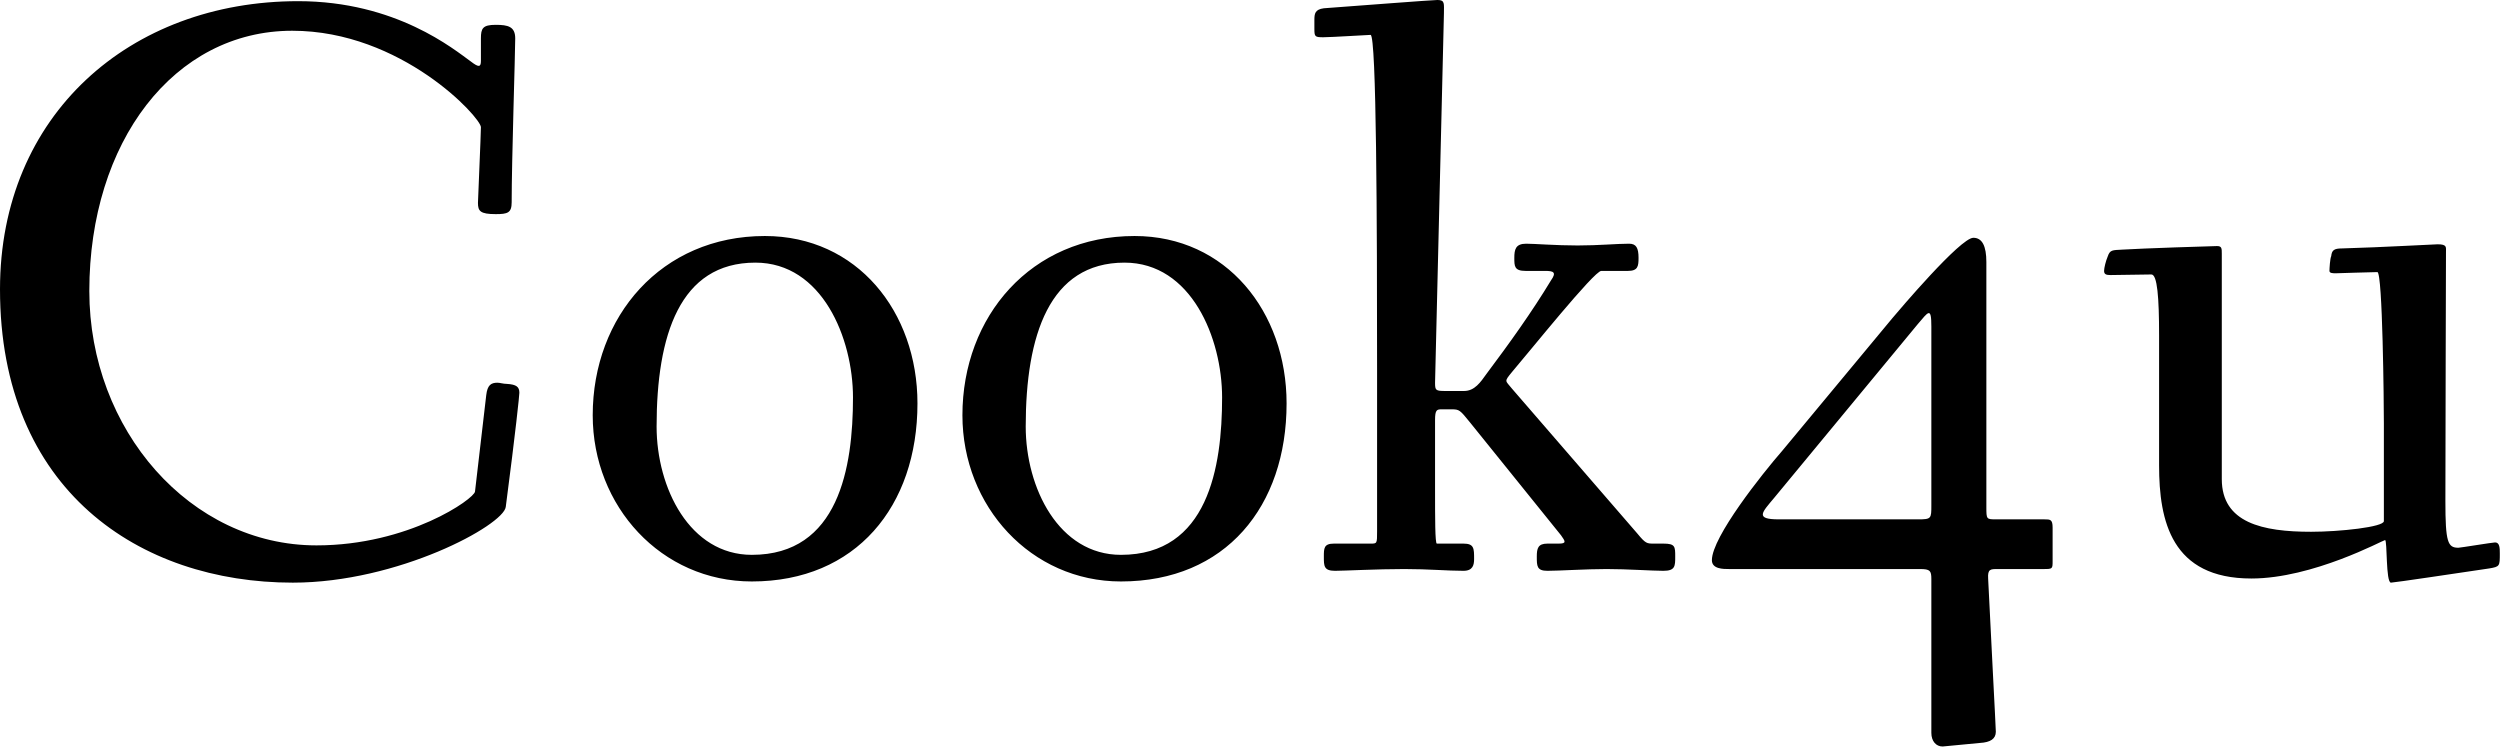 <svg data-v-423bf9ae="" xmlns="http://www.w3.org/2000/svg" viewBox="0 0 200.919 60" class="font"><!----><!----><!----><g data-v-423bf9ae="" id="79ebf2e0-957d-4c46-9a47-905803c06ba2" fill="black" transform="matrix(4.754,0,0,4.754,-2.805,-14.358)"><path d="M0.59 7.91C0.59 11.31 2.95 12.87 5.54 12.87C7.32 12.87 9.10 11.90 9.14 11.59C9.31 10.29 9.37 9.70 9.37 9.66C9.37 9.56 9.32 9.52 9.16 9.51C9.10 9.51 9.04 9.49 9.00 9.49C8.89 9.49 8.83 9.53 8.81 9.70L8.62 11.33C8.61 11.45 7.50 12.24 5.94 12.24C3.81 12.24 2.10 10.29 2.10 7.94C2.10 5.42 3.53 3.54 5.53 3.54C7.38 3.54 8.72 5.01 8.72 5.17C8.72 5.29 8.67 6.40 8.67 6.45C8.67 6.59 8.71 6.64 8.97 6.64C9.17 6.64 9.24 6.62 9.24 6.44C9.24 5.73 9.30 3.92 9.30 3.67C9.30 3.47 9.18 3.44 8.97 3.44C8.75 3.44 8.72 3.50 8.72 3.67L8.72 4.05C8.72 4.16 8.68 4.16 8.55 4.06C8.27 3.86 7.29 3.04 5.63 3.04C2.79 3.04 0.59 4.96 0.59 7.91ZM10.61 10.04C10.61 11.58 11.77 12.85 13.30 12.85C15.06 12.85 16.10 11.58 16.10 9.84C16.10 8.29 15.08 7.01 13.52 7.01C11.77 7.01 10.61 8.37 10.61 10.04ZM11.69 10.23C11.69 8.69 12.08 7.46 13.36 7.46C14.49 7.46 15.01 8.74 15.01 9.74C15.01 10.92 14.77 12.40 13.30 12.40C12.25 12.40 11.69 11.27 11.69 10.23ZM16.86 10.04C16.86 11.58 18.02 12.85 19.54 12.85C21.31 12.85 22.34 11.58 22.34 9.84C22.34 8.29 21.32 7.01 19.77 7.01C18.02 7.01 16.86 8.37 16.86 10.04ZM17.93 10.23C17.93 8.69 18.33 7.46 19.60 7.46C20.73 7.46 21.25 8.74 21.25 9.74C21.25 10.92 21.01 12.40 19.54 12.40C18.49 12.40 17.93 11.27 17.93 10.23ZM22.81 3.51C22.81 3.64 22.82 3.65 22.96 3.65C23.09 3.65 23.72 3.61 23.76 3.61C23.86 3.61 23.87 6.80 23.87 9.30L23.87 12.00C23.87 12.21 23.87 12.21 23.76 12.21L23.14 12.21C22.97 12.21 22.97 12.29 22.97 12.43C22.97 12.59 22.97 12.67 23.16 12.67C23.31 12.67 23.87 12.64 24.33 12.64C24.74 12.64 25.06 12.67 25.33 12.67C25.49 12.67 25.51 12.57 25.51 12.47C25.51 12.29 25.51 12.21 25.33 12.21L24.88 12.21C24.85 12.21 24.85 11.77 24.85 11.30L24.85 10.12C24.85 9.95 24.88 9.94 24.96 9.94L25.13 9.94C25.26 9.94 25.27 9.95 25.44 10.16L26.98 12.07C27.05 12.17 27.08 12.21 26.94 12.21L26.75 12.21C26.59 12.21 26.57 12.29 26.57 12.43C26.57 12.59 26.57 12.67 26.75 12.67C26.95 12.67 27.40 12.64 27.75 12.64C28.10 12.64 28.52 12.67 28.71 12.67C28.91 12.67 28.91 12.59 28.91 12.43C28.91 12.26 28.91 12.21 28.71 12.21L28.55 12.21C28.43 12.21 28.41 12.21 28.27 12.04L26.15 9.59C26.04 9.45 26.01 9.48 26.15 9.31C26.45 8.96 27.54 7.60 27.66 7.60L28.11 7.60C28.28 7.60 28.29 7.52 28.29 7.38C28.29 7.21 28.25 7.14 28.13 7.14C27.92 7.14 27.62 7.17 27.26 7.17C26.89 7.17 26.53 7.14 26.39 7.14C26.21 7.14 26.19 7.24 26.19 7.38C26.19 7.52 26.19 7.60 26.38 7.60L26.71 7.60C26.85 7.60 26.91 7.62 26.81 7.76C26.49 8.29 26.11 8.82 25.72 9.34C25.62 9.48 25.52 9.63 25.34 9.63L25.03 9.63C24.86 9.63 24.85 9.62 24.85 9.49L25.00 3.25C25.00 3.08 25.02 3.02 24.89 3.02C24.81 3.02 23.51 3.12 22.97 3.16C22.82 3.18 22.81 3.25 22.81 3.36ZM29.53 12.49C29.53 12.64 29.72 12.64 29.82 12.64L33.05 12.64C33.22 12.64 33.24 12.67 33.24 12.81L33.24 15.41C33.24 15.55 33.32 15.64 33.43 15.64L34.06 15.58C34.24 15.57 34.33 15.51 34.33 15.39C34.33 15.32 34.24 13.65 34.20 12.80C34.19 12.64 34.24 12.64 34.36 12.64L35.13 12.64C35.29 12.64 35.29 12.64 35.29 12.50L35.29 11.94C35.29 11.80 35.25 11.80 35.15 11.80L34.34 11.80C34.17 11.80 34.17 11.80 34.17 11.59L34.17 7.45C34.17 7.18 34.10 7.04 33.95 7.04C33.73 7.04 32.69 8.27 32.58 8.40L30.72 10.64C30.38 11.03 29.53 12.10 29.53 12.49ZM30.58 11.44L33.01 8.50C33.19 8.29 33.24 8.20 33.24 8.54L33.24 11.56C33.24 11.79 33.24 11.80 33.01 11.80L30.66 11.80C30.25 11.80 30.38 11.68 30.58 11.44ZM36.16 7.60C36.16 7.66 36.20 7.67 36.27 7.67C36.33 7.67 36.92 7.66 36.96 7.66C37.06 7.66 37.09 8.05 37.09 8.69L37.09 10.89C37.09 11.83 37.30 12.80 38.65 12.80C39.69 12.80 40.88 12.15 40.91 12.15C40.95 12.15 40.92 12.87 41.01 12.87C41.06 12.87 42.20 12.70 42.67 12.63C42.85 12.60 42.85 12.59 42.85 12.38C42.85 12.29 42.85 12.19 42.77 12.19C42.73 12.19 42.18 12.28 42.15 12.28C41.97 12.28 41.93 12.19 41.93 11.49C41.93 10.63 41.94 7.28 41.94 7.28C41.94 7.20 41.96 7.15 41.80 7.15C41.73 7.15 40.89 7.20 40.18 7.22C40.05 7.22 40.01 7.25 40.00 7.35C39.98 7.39 39.97 7.56 39.97 7.60C39.97 7.64 40.03 7.64 40.08 7.64C40.12 7.64 40.67 7.62 40.78 7.62C40.87 7.62 40.89 9.87 40.89 10.18L40.89 11.83C40.89 11.93 40.14 12.01 39.66 12.01C38.84 12.01 38.15 11.86 38.15 11.12L38.15 7.31C38.15 7.22 38.15 7.18 38.07 7.18C38.00 7.18 36.78 7.22 36.47 7.24C36.30 7.25 36.26 7.24 36.22 7.36C36.19 7.43 36.16 7.55 36.16 7.60Z"></path></g><!----><!----></svg>
